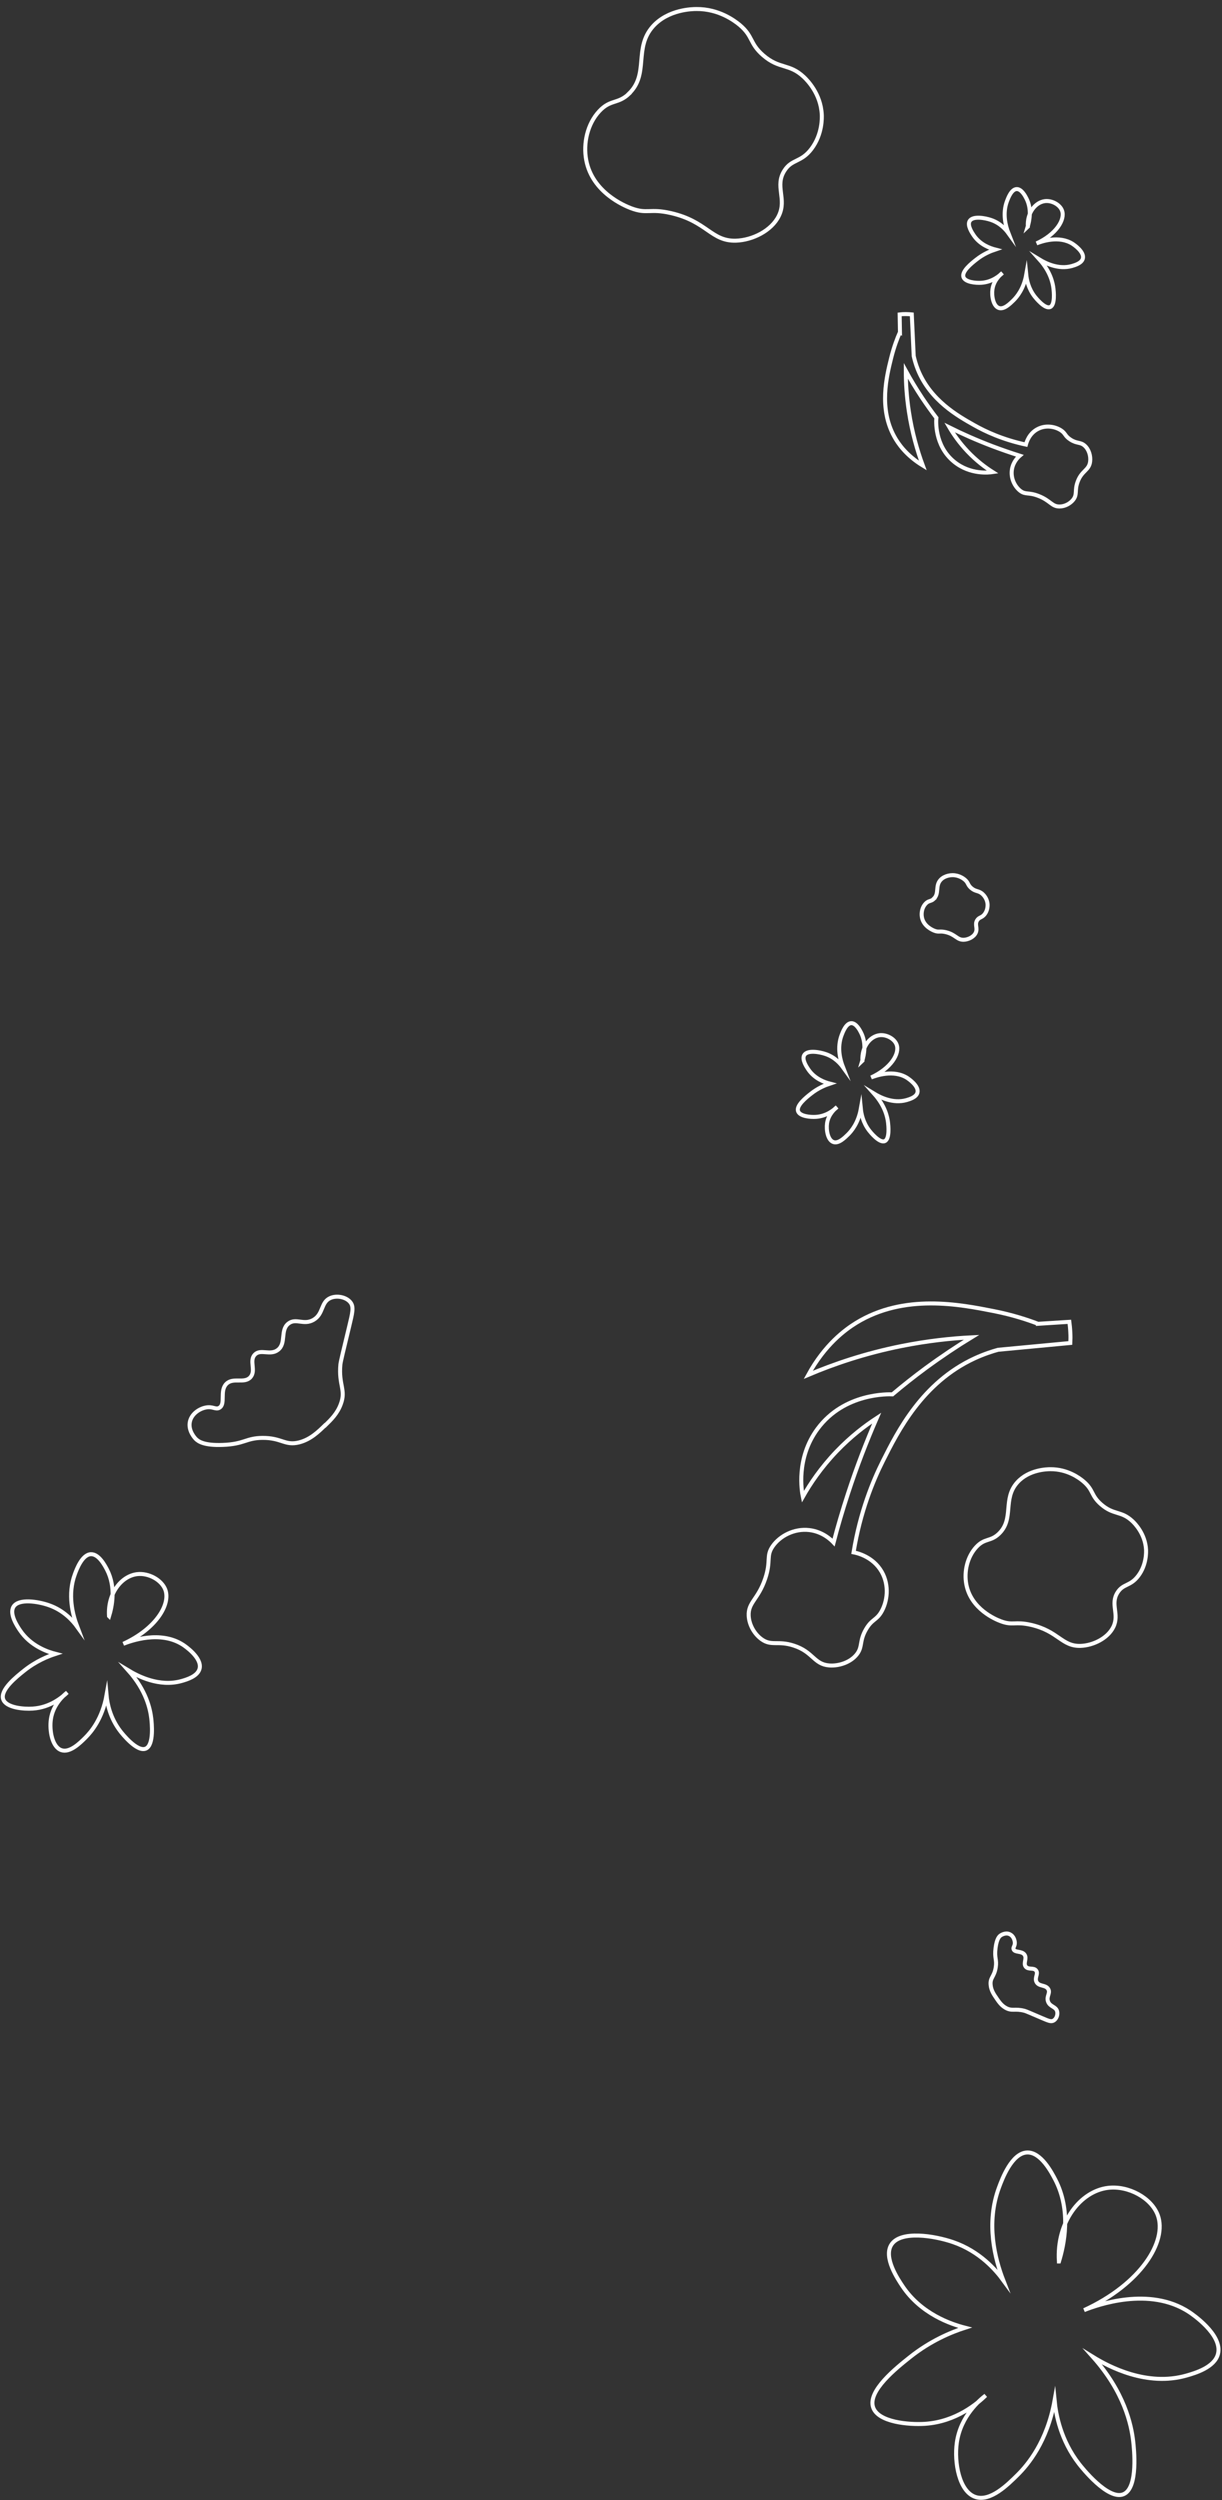 <svg width="153" height="313" viewBox="0 0 153 313" fill="none" xmlns="http://www.w3.org/2000/svg">
<rect x="0" y="0" width="153" height="313" fill="#333333" stroke="none"/>
<path d="M107.981 132.79C107.871 131.07 108.921 129.75 110.111 129.6C110.991 129.49 111.99 130.04 112.26 130.78C112.68 131.91 111.531 133.76 109.071 134.89C109.631 134.67 111.89 133.84 113.62 134.97C113.72 135.04 115.08 135.94 114.87 136.78C114.72 137.37 113.88 137.61 113.51 137.72C111.79 138.21 110.141 137.34 109.451 136.92C110.811 138.44 111.111 139.85 111.191 140.57C111.221 140.85 111.42 142.59 110.77 142.86C110.1 143.14 108.95 141.69 108.84 141.55C108.04 140.52 107.841 139.41 107.781 138.8C107.461 140.6 106.61 141.59 106.18 142.02C105.75 142.44 105.001 143.19 104.361 142.98C103.651 142.75 103.43 141.48 103.55 140.63C103.72 139.47 104.56 138.78 104.8 138.59C104.46 138.92 103.54 139.73 102.17 139.82C101.47 139.87 100.14 139.75 99.92 139.11C99.68 138.4 100.91 137.41 101.51 136.94C102.41 136.22 103.301 135.86 103.901 135.66C103.281 135.5 102.001 135.07 101.191 133.86C100.991 133.56 100.361 132.63 100.701 132.08C101.101 131.43 102.59 131.69 103.38 131.96C104.55 132.36 105.24 133.18 105.55 133.61C105.19 132.69 104.79 131.15 105.37 129.6C105.51 129.23 105.92 128.11 106.58 128.09C107.18 128.07 107.65 128.96 107.8 129.26C108.5 130.62 108.18 132.09 107.96 132.81L107.981 132.79Z" stroke="white" stroke-width="0.5" stroke-miterlimit="10"/>
<path d="M128.691 28.37C128.581 26.65 129.631 25.33 130.821 25.18C131.701 25.07 132.7 25.62 132.97 26.36C133.39 27.49 132.241 29.34 129.781 30.47C130.341 30.25 132.6 29.42 134.33 30.55C134.43 30.62 135.79 31.52 135.58 32.36C135.43 32.95 134.59 33.19 134.22 33.3C132.5 33.79 130.851 32.92 130.161 32.5C131.521 34.02 131.821 35.43 131.901 36.15C131.931 36.43 132.131 38.17 131.481 38.44C130.811 38.72 129.66 37.27 129.55 37.13C128.75 36.1 128.551 34.99 128.491 34.38C128.171 36.18 127.32 37.17 126.89 37.6C126.46 38.02 125.711 38.77 125.071 38.56C124.361 38.33 124.14 37.06 124.26 36.21C124.43 35.05 125.27 34.36 125.51 34.17C125.17 34.5 124.25 35.31 122.88 35.4C122.18 35.45 120.85 35.33 120.63 34.69C120.39 33.98 121.62 32.99 122.22 32.52C123.12 31.8 124.011 31.44 124.611 31.24C123.991 31.08 122.711 30.65 121.901 29.44C121.701 29.14 121.071 28.21 121.411 27.66C121.811 27.01 123.3 27.27 124.09 27.54C125.26 27.94 125.95 28.76 126.26 29.19C125.9 28.27 125.5 26.73 126.08 25.18C126.22 24.81 126.63 23.69 127.29 23.67C127.89 23.65 128.36 24.54 128.51 24.84C129.21 26.2 128.89 27.67 128.67 28.39L128.691 28.37Z" stroke="white" stroke-width="0.5" stroke-miterlimit="10"/>
<path d="M13.65 202.32C13.46 199.49 15.2 197.31 17.15 197.07C18.6 196.89 20.24 197.79 20.7 199.02C21.38 200.88 19.5 203.93 15.44 205.79C16.36 205.43 20.09 204.06 22.93 205.92C23.1 206.03 25.33 207.52 24.99 208.9C24.75 209.87 23.35 210.27 22.76 210.44C19.93 211.25 17.21 209.81 16.07 209.12C18.31 211.63 18.8 213.95 18.94 215.13C18.99 215.59 19.32 218.45 18.25 218.91C17.14 219.38 15.26 216.98 15.08 216.75C13.77 215.05 13.43 213.23 13.34 212.22C12.81 215.18 11.42 216.81 10.7 217.53C10 218.23 8.76 219.45 7.7 219.11C6.53 218.73 6.17 216.64 6.37 215.24C6.64 213.33 8.03 212.19 8.42 211.88C7.86 212.42 6.34 213.76 4.1 213.9C2.94 213.98 0.76 213.79 0.4 212.73C-6.87316e-05 211.56 2.04 209.93 3.02 209.15C4.5 207.97 5.97 207.37 6.96 207.05C5.94 206.79 3.83 206.07 2.5 204.09C2.16 203.59 1.14 202.06 1.69 201.15C2.34 200.08 4.81 200.5 6.1 200.95C8.02 201.61 9.17 202.96 9.68 203.67C9.1 202.15 8.43 199.61 9.38 197.06C9.6 196.46 10.29 194.61 11.38 194.57C12.37 194.53 13.13 196 13.39 196.49C14.55 198.72 14.02 201.15 13.66 202.33L13.65 202.32Z" stroke="white" stroke-width="0.5" stroke-miterlimit="10"/>
<path d="M132.58 283.12C132.25 278.15 135.3 274.31 138.73 273.9C141.29 273.59 144.16 275.16 144.96 277.32C146.16 280.59 142.85 285.94 135.73 289.21C137.35 288.57 143.899 286.18 148.889 289.45C149.179 289.64 153.1 292.26 152.5 294.68C152.08 296.38 149.62 297.09 148.58 297.39C143.61 298.82 138.83 296.29 136.84 295.06C140.77 299.47 141.64 303.54 141.88 305.62C141.97 306.43 142.55 311.46 140.67 312.25C138.73 313.07 135.409 308.86 135.099 308.46C132.789 305.48 132.21 302.27 132.04 300.51C131.11 305.71 128.67 308.58 127.41 309.83C126.17 311.06 124.009 313.21 122.139 312.6C120.089 311.93 119.45 308.27 119.8 305.79C120.28 302.43 122.71 300.43 123.41 299.89C122.43 300.84 119.75 303.18 115.82 303.44C113.79 303.57 109.95 303.25 109.32 301.38C108.62 299.32 112.2 296.47 113.92 295.1C116.52 293.03 119.09 291.97 120.83 291.41C119.05 290.95 115.33 289.69 113 286.21C112.41 285.33 110.61 282.64 111.58 281.05C112.72 279.17 117.05 279.91 119.32 280.69C122.7 281.85 124.71 284.23 125.61 285.46C124.58 282.8 123.41 278.33 125.08 273.85C125.47 272.79 126.68 269.55 128.59 269.47C130.33 269.4 131.67 271.99 132.12 272.85C134.16 276.77 133.23 281.04 132.59 283.12H132.58Z" stroke="white" stroke-width="0.5" stroke-miterlimit="10"/>
<path d="M125.07 192.01C127.02 190.14 125.49 187.67 127.37 185.58C128.83 183.96 131.13 183.93 131.51 183.93C133.67 183.91 135.18 185.06 135.63 185.44C136.96 186.56 136.55 187.19 137.87 188.34C139.45 189.71 140.36 189.1 141.78 190.43C142.1 190.73 143.38 192.02 143.49 194C143.5 194.27 143.57 195.89 142.51 197.29C141.51 198.61 140.64 198.24 139.93 199.35C138.97 200.84 140.181 202.05 139.401 203.67C138.701 205.11 136.85 206 135.29 206.05C132.93 206.12 132.53 204.21 129.09 203.42C127.04 202.95 126.83 203.55 125.26 202.95C124.68 202.73 121.58 201.46 120.99 198.36C120.68 196.75 121.111 194.9 122.231 193.68C123.301 192.52 124.01 193.03 125.07 192.01Z" stroke="white" stroke-width="0.5" stroke-miterlimit="10"/>
<path d="M78.75 11.72C81.31 9.27 79.299 6.03 81.759 3.29C83.679 1.17 86.69 1.13 87.19 1.13C90.02 1.1 91.989 2.61 92.599 3.11C94.339 4.57 93.81 5.4 95.54 6.91C97.61 8.71 98.81 7.9 100.66 9.65C101.08 10.05 102.759 11.73 102.889 14.33C102.909 14.69 102.989 16.8 101.599 18.64C100.289 20.37 99.149 19.89 98.219 21.35C96.959 23.31 98.549 24.89 97.519 27.01C96.609 28.9 94.179 30.07 92.139 30.13C89.049 30.22 88.519 27.71 84.009 26.68C81.319 26.06 81.05 26.84 78.99 26.06C78.23 25.77 74.17 24.11 73.4 20.05C73 17.94 73.55 15.51 75.03 13.92C76.44 12.4 77.359 13.07 78.759 11.73L78.75 11.72Z" stroke="white" stroke-width="0.5" stroke-miterlimit="10"/>
<path d="M116.92 112.511C117.63 111.831 117.069 110.921 117.759 110.161C118.299 109.571 119.139 109.561 119.269 109.561C120.059 109.561 120.61 109.971 120.78 110.111C121.27 110.521 121.119 110.751 121.599 111.171C122.179 111.671 122.51 111.451 123.03 111.931C123.15 112.041 123.62 112.511 123.65 113.241C123.65 113.341 123.68 113.931 123.29 114.441C122.92 114.921 122.609 114.791 122.349 115.201C121.999 115.751 122.44 116.191 122.16 116.781C121.91 117.311 121.23 117.631 120.66 117.651C119.8 117.671 119.649 116.981 118.389 116.691C117.639 116.521 117.56 116.741 116.99 116.521C116.78 116.441 115.639 115.971 115.429 114.841C115.319 114.251 115.469 113.571 115.889 113.131C116.279 112.711 116.539 112.891 116.929 112.521L116.92 112.511Z" stroke="white" stroke-width="0.5" stroke-miterlimit="10"/>
<path d="M124.78 250.18C124.47 249.73 124.08 249.18 124.03 248.47C123.95 247.57 124.49 247.48 124.67 246.3C124.83 245.31 124.481 245.17 124.651 243.85C124.801 242.71 125.11 242.42 125.28 242.3C125.31 242.28 125.85 241.9 126.39 242.13C126.85 242.32 127.05 242.84 127.06 243.22C127.07 243.66 126.81 243.79 126.91 244.04C127.08 244.47 127.91 244.21 128.27 244.7C128.62 245.18 128.08 245.78 128.43 246.21C128.77 246.63 129.431 246.28 129.731 246.7C130.031 247.11 129.5 247.6 129.78 248.13C130.09 248.72 130.94 248.45 131.26 249.04C131.53 249.55 130.98 249.93 131.22 250.58C131.47 251.25 132.201 251.18 132.361 251.81C132.471 252.24 132.25 252.79 131.89 252.97C131.58 253.13 131.25 252.98 130.45 252.64C129.12 252.07 128.46 251.78 128.29 251.74C127.05 251.41 126.71 251.82 125.91 251.36C125.38 251.06 125.08 250.62 124.79 250.2L124.78 250.18Z" stroke="white" stroke-width="0.5" stroke-miterlimit="10"/>
<path d="M40.69 178.44C39.88 179.23 38.89 180.2 37.47 180.57C35.67 181.03 35.299 179.99 32.849 180.01C30.779 180.03 30.619 180.79 27.89 180.89C25.529 180.98 24.83 180.45 24.52 180.15C24.46 180.09 23.51 179.13 23.78 177.96C24.01 176.97 24.98 176.36 25.76 176.21C26.66 176.03 27 176.52 27.47 176.24C28.29 175.75 27.47 174.14 28.34 173.25C29.19 172.38 30.59 173.27 31.36 172.41C32.09 171.58 31.17 170.36 31.9 169.59C32.62 168.83 33.82 169.74 34.79 169C35.88 168.17 35.05 166.52 36.12 165.69C37.06 164.96 38.03 165.95 39.26 165.23C40.53 164.48 40.15 163.03 41.36 162.5C42.2 162.13 43.38 162.39 43.889 163.06C44.319 163.63 44.13 164.35 43.71 166.1C43.01 168.99 42.66 170.44 42.62 170.81C42.38 173.44 43.34 173.99 42.67 175.78C42.24 176.96 41.46 177.72 40.71 178.45L40.69 178.44Z" stroke="white" stroke-width="0.5" stroke-miterlimit="10"/>
<path d="M112.66 41.62C112.35 42.33 111.93 43.41 111.59 44.77C111 47.13 110.02 51.12 111.97 54.66C112.43 55.5 113.44 57 115.54 58.28C114.86 56.44 114.19 54.15 113.79 51.48C113.51 49.62 113.41 47.92 113.41 46.43C114 47.51 114.68 48.64 115.46 49.82C116.06 50.71 116.65 51.54 117.24 52.31C117.21 52.56 116.94 55.76 119.46 57.81C121.5 59.47 123.89 59.16 124.29 59.1C123.39 58.53 122.27 57.7 121.15 56.52C120.13 55.44 119.399 54.39 118.889 53.52C120.499 54.32 122.28 55.11 124.22 55.85C125.41 56.3 126.57 56.7 127.68 57.05C127.48 57.22 126.86 57.8 126.7 58.76C126.52 59.83 127.02 60.88 127.73 61.44C128.42 61.97 128.75 61.59 130.03 62.09C131.52 62.67 131.68 63.42 132.66 63.41C133.32 63.41 133.98 63.05 134.36 62.58C134.92 61.88 134.51 61.41 134.94 60.28C135.46 58.89 136.35 58.9 136.49 57.79C136.58 57.11 136.35 56.26 135.79 55.78C135.25 55.31 134.849 55.57 134.019 55.03C133.309 54.57 133.43 54.26 132.83 53.87C132.12 53.41 130.97 53.18 129.95 53.7C128.8 54.28 128.5 55.47 128.45 55.66C125.55 55.04 123.38 54.02 121.98 53.23C119.92 52.07 116.49 50.14 114.93 46.29C114.65 45.59 114.49 44.98 114.4 44.57C114.32 42.83 114.24 41.1 114.16 39.36C113.93 39.34 113.68 39.32 113.4 39.32C113.12 39.32 112.869 39.33 112.639 39.36C112.649 40.12 112.67 40.87 112.68 41.63L112.66 41.62Z" stroke="white" stroke-width="0.5" stroke-miterlimit="10"/>
<path d="M129.95 165.72C128.69 165.24 126.78 164.6 124.38 164.13C120.22 163.31 113.21 161.92 107.2 165.61C105.77 166.49 103.26 168.36 101.2 172.12C104.34 170.79 108.269 169.43 112.889 168.51C116.099 167.87 119.049 167.55 121.639 167.42C119.819 168.53 117.9 169.81 115.92 171.26C114.41 172.37 113.02 173.48 111.74 174.56C111.31 174.54 105.72 174.33 102.36 178.88C99.64 182.57 100.379 186.7 100.519 187.38C101.429 185.77 102.78 183.75 104.74 181.7C106.53 179.83 108.309 178.48 109.769 177.53C108.519 180.4 107.29 183.56 106.17 186.99C105.48 189.1 104.88 191.14 104.37 193.11C104.05 192.77 102.99 191.74 101.32 191.55C99.44 191.33 97.65 192.28 96.75 193.57C95.88 194.82 96.569 195.35 95.809 197.62C94.919 200.26 93.64 200.6 93.74 202.31C93.81 203.46 94.47 204.57 95.33 205.2C96.59 206.12 97.37 205.36 99.37 206.01C101.83 206.8 101.89 208.35 103.83 208.5C105.02 208.59 106.479 208.12 107.269 207.12C108.039 206.15 107.559 205.46 108.429 203.97C109.169 202.7 109.71 202.87 110.34 201.81C111.09 200.54 111.38 198.51 110.4 196.78C109.29 194.83 107.2 194.4 106.87 194.34C107.7 189.25 109.299 185.38 110.549 182.89C112.399 179.2 115.47 173.08 122.03 170.05C123.23 169.5 124.269 169.17 124.969 168.98C127.979 168.7 130.999 168.41 134.009 168.13C134.029 167.73 134.039 167.29 134.009 166.81C133.989 166.33 133.939 165.88 133.889 165.48C132.579 165.56 131.26 165.65 129.95 165.73V165.72Z" stroke="white" stroke-width="0.5" stroke-miterlimit="10"/>
</svg>

